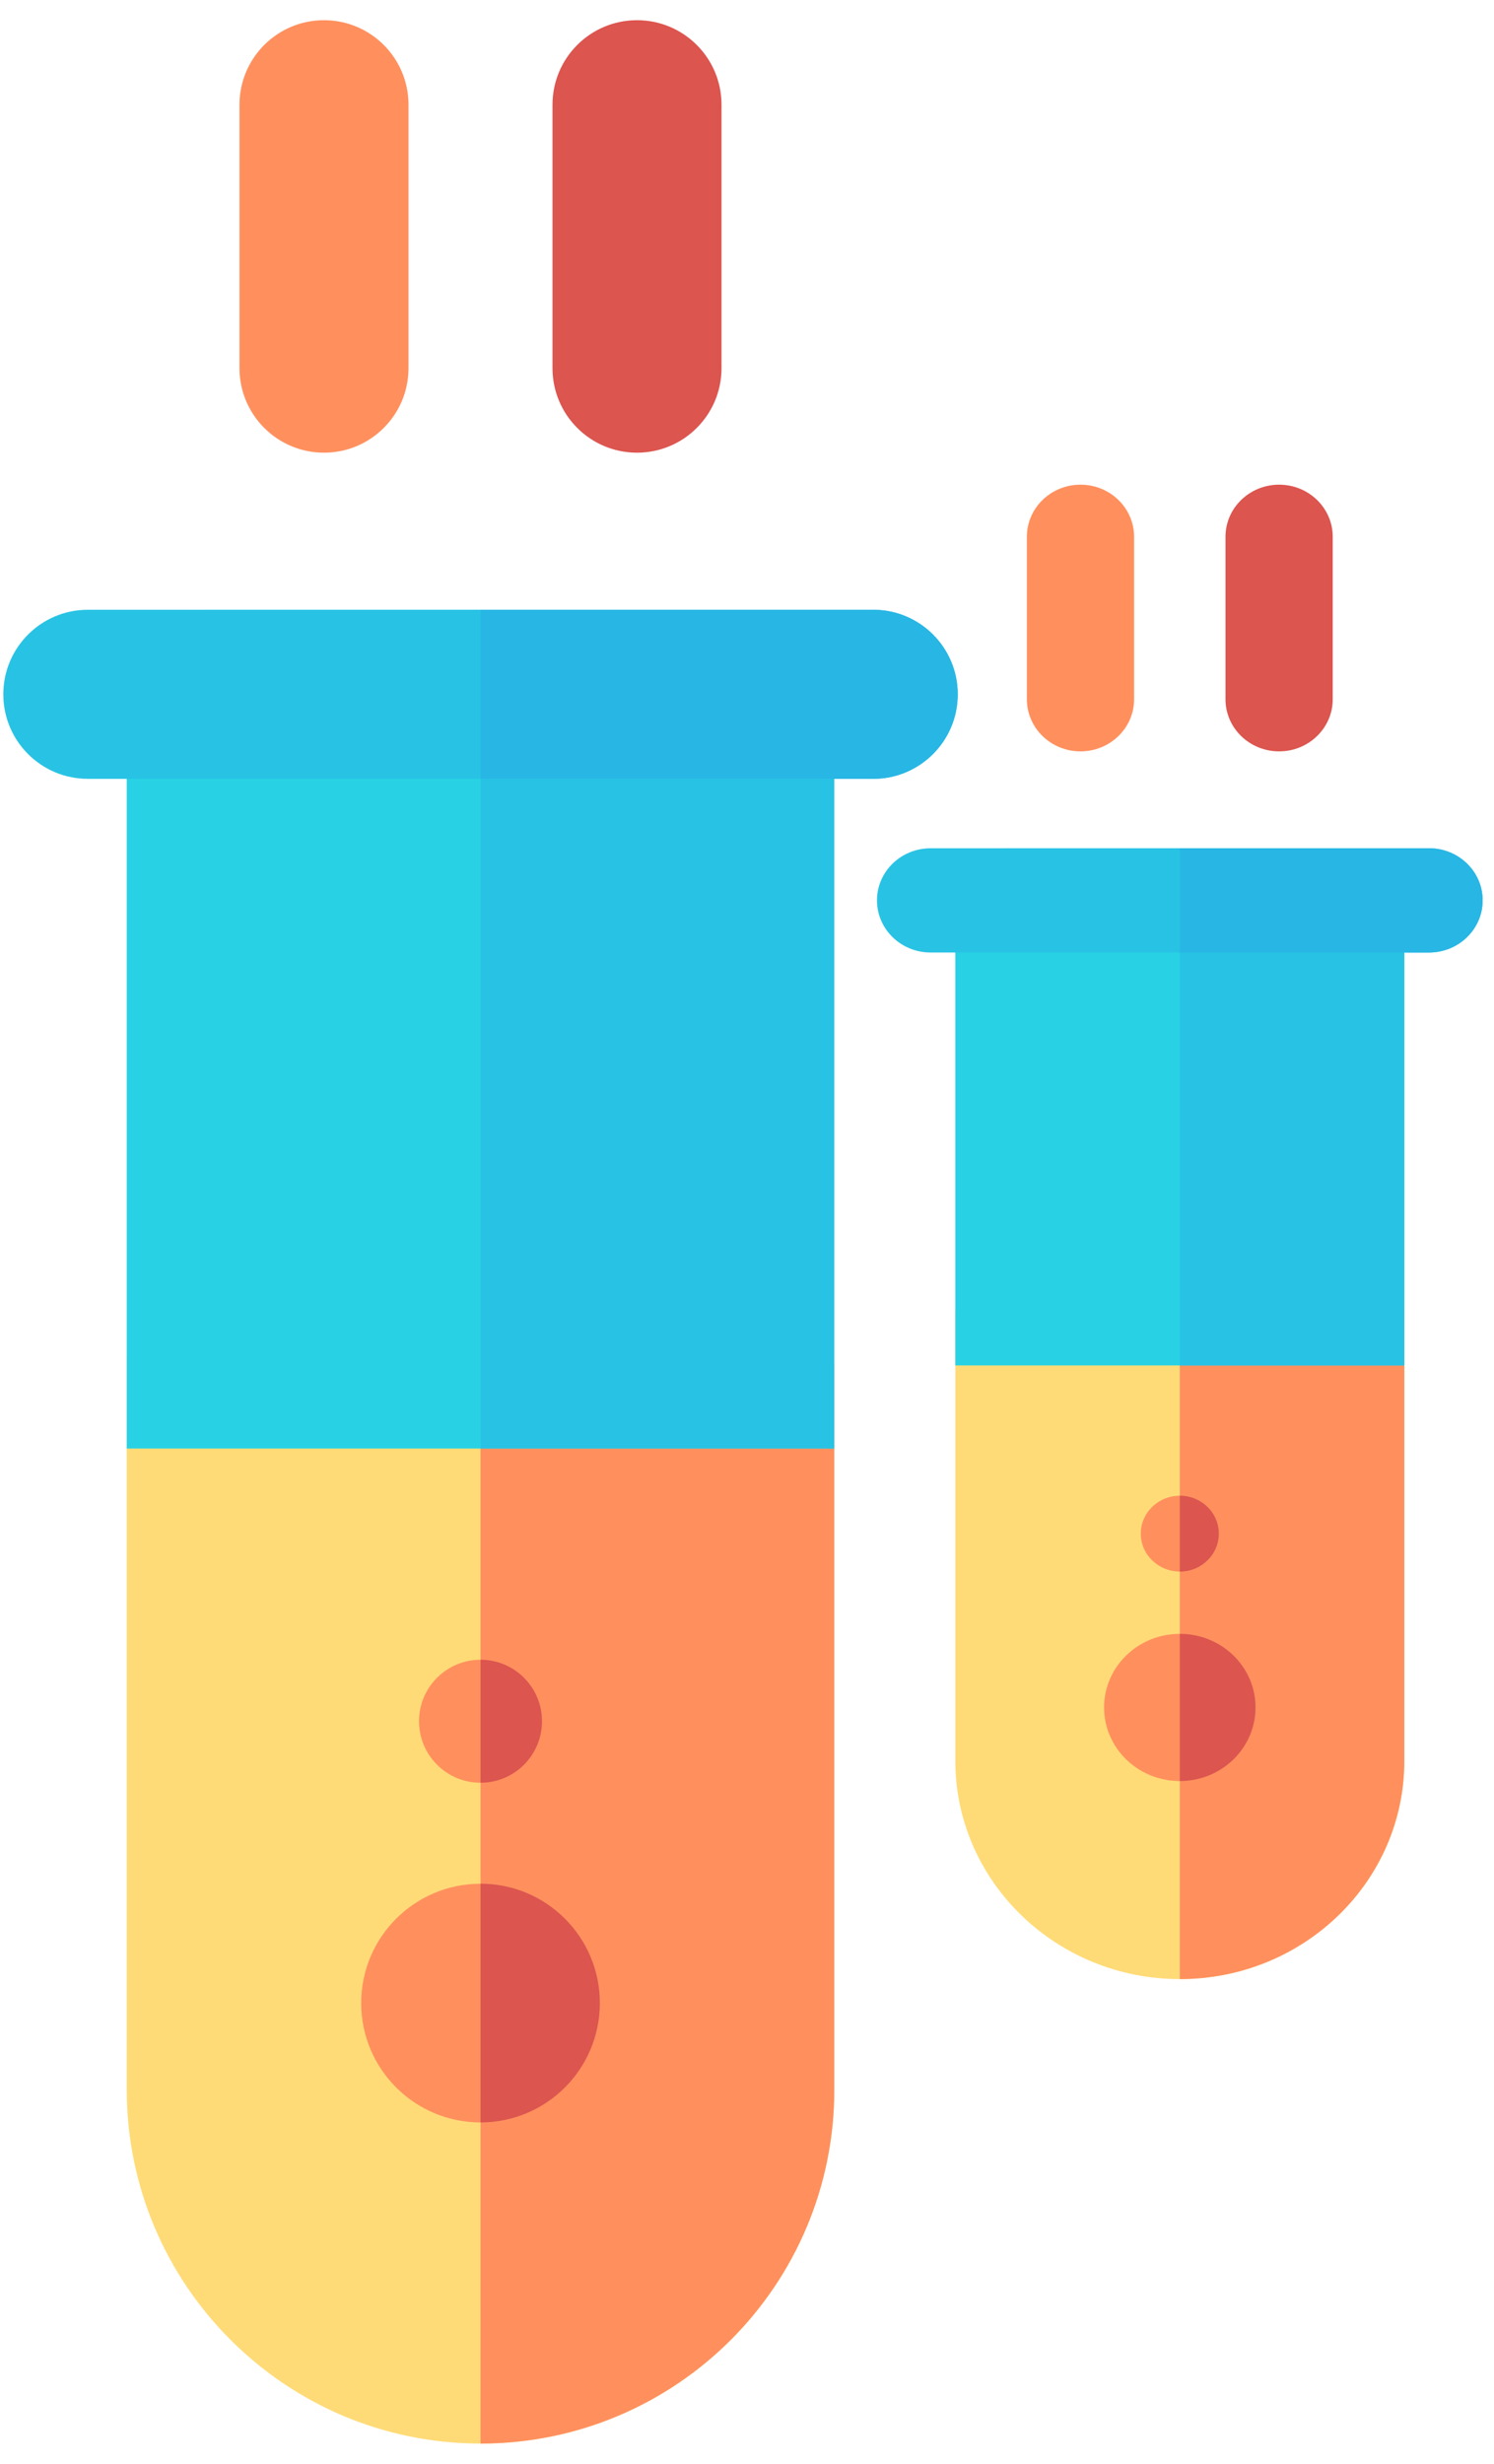 <svg width="37" height="61" viewBox="0 0 37 61" fill="none" xmlns="http://www.w3.org/2000/svg">
<path d="M8.024 11.208C6.868 11.208 5.931 10.271 5.931 9.115V2.593C5.931 1.437 6.868 0.5 8.024 0.5C9.18 0.5 10.117 1.437 10.117 2.593V9.115C10.117 10.271 9.18 11.208 8.024 11.208Z" fill="#FF905E"/>
<path d="M11.9 60.5C7.069 60.5 3.139 56.569 3.139 51.739V33.771C3.139 32.615 4.076 31.678 5.232 31.678H18.568C19.724 31.678 20.661 32.615 20.661 33.771V51.739C20.662 56.58 16.742 60.5 11.9 60.5Z" fill="#FFDB77"/>
<path d="M18.569 31.678H11.9V60.5C16.742 60.5 20.662 56.58 20.662 51.739V33.771C20.662 32.615 19.725 31.678 18.569 31.678Z" fill="#FF905E"/>
<path d="M20.662 35.864H3.139V17.19C3.139 16.034 4.076 15.097 5.232 15.097H18.568C19.724 15.097 20.661 16.034 20.661 17.19V35.864H20.662Z" fill="#28D2E4"/>
<path d="M20.662 17.19C20.662 16.034 19.725 15.097 18.569 15.097H11.9V35.864H20.662V17.19Z" fill="#28C3E4"/>
<path d="M11.9 44.139C12.742 44.139 13.423 43.457 13.423 42.616C13.423 41.775 12.742 41.093 11.9 41.093C11.059 41.093 10.377 41.775 10.377 42.616C10.377 43.457 11.059 44.139 11.9 44.139Z" fill="#FF905E"/>
<path d="M11.9 52.549C13.532 52.549 14.855 51.226 14.855 49.594C14.855 47.962 13.532 46.639 11.9 46.639C10.268 46.639 8.945 47.962 8.945 49.594C8.945 51.226 10.268 52.549 11.9 52.549Z" fill="#FF905E"/>
<path d="M21.626 19.283H2.175C1.019 19.283 0.082 18.346 0.082 17.19C0.082 16.034 1.019 15.097 2.175 15.097H21.626C22.782 15.097 23.719 16.034 23.719 17.19C23.719 18.346 22.782 19.283 21.626 19.283Z" fill="#28C3E4"/>
<path d="M15.776 11.208C14.62 11.208 13.683 10.271 13.683 9.115V2.593C13.683 1.437 14.62 0.5 15.776 0.5C16.932 0.5 17.869 1.437 17.869 2.593V9.115C17.869 10.271 16.932 11.208 15.776 11.208Z" fill="#DC554F"/>
<path d="M11.9 41.093V44.139C12.742 44.139 13.423 43.457 13.423 42.616C13.423 41.775 12.742 41.093 11.9 41.093Z" fill="#DC554F"/>
<path d="M11.9 46.638V52.549C13.533 52.549 14.856 51.226 14.856 49.593C14.856 47.961 13.533 46.638 11.9 46.638Z" fill="#DC554F"/>
<path d="M21.626 15.097H11.9V19.283H21.626C22.782 19.283 23.719 18.346 23.719 17.19C23.719 16.034 22.782 15.097 21.626 15.097Z" fill="#28B6E4"/>
<path d="M26.759 18.603C26.026 18.603 25.431 18.025 25.431 17.312V13.291C25.431 12.578 26.026 12 26.759 12C27.493 12 28.087 12.578 28.087 13.291V17.312C28.087 18.025 27.493 18.603 26.759 18.603Z" fill="#FF905E"/>
<path d="M29.219 49C26.153 49 23.659 46.576 23.659 43.597V32.517C23.659 31.804 24.253 31.226 24.987 31.226H33.45C34.184 31.226 34.778 31.804 34.778 32.517V43.597C34.778 46.583 32.291 49 29.219 49Z" fill="#FFDB77"/>
<path d="M33.45 31.226H29.219V49C32.291 49 34.779 46.583 34.779 43.597V32.517C34.779 31.804 34.184 31.226 33.45 31.226Z" fill="#FF905E"/>
<path d="M34.778 33.807H23.659V22.292C23.659 21.579 24.253 21.001 24.987 21.001H33.45C34.184 21.001 34.778 21.579 34.778 22.292V33.807H34.778Z" fill="#28D2E4"/>
<path d="M34.779 22.292C34.779 21.579 34.184 21.001 33.45 21.001H29.219V33.807H34.779V22.292Z" fill="#28C3E4"/>
<path d="M29.219 38.91C29.753 38.91 30.185 38.49 30.185 37.971C30.185 37.453 29.753 37.032 29.219 37.032C28.685 37.032 28.252 37.453 28.252 37.971C28.252 38.49 28.685 38.91 29.219 38.91Z" fill="#FF905E"/>
<path d="M29.219 44.097C30.255 44.097 31.094 43.281 31.094 42.275C31.094 41.268 30.255 40.452 29.219 40.452C28.183 40.452 27.343 41.268 27.343 42.275C27.343 43.281 28.183 44.097 29.219 44.097Z" fill="#FF905E"/>
<path d="M35.391 23.583H23.047C22.313 23.583 21.719 23.005 21.719 22.292C21.719 21.579 22.314 21.002 23.047 21.002H35.391C36.124 21.002 36.719 21.579 36.719 22.292C36.719 23.005 36.124 23.583 35.391 23.583Z" fill="#28C3E4"/>
<path d="M31.678 18.603C30.945 18.603 30.35 18.025 30.35 17.312V13.291C30.35 12.578 30.945 12 31.678 12C32.412 12 33.006 12.578 33.006 13.291V17.312C33.006 18.025 32.412 18.603 31.678 18.603Z" fill="#DC554F"/>
<path d="M29.219 37.032V38.911C29.753 38.911 30.185 38.49 30.185 37.971C30.185 37.453 29.753 37.032 29.219 37.032Z" fill="#DC554F"/>
<path d="M29.219 40.452V44.097C30.255 44.097 31.094 43.281 31.094 42.274C31.094 41.268 30.255 40.452 29.219 40.452Z" fill="#DC554F"/>
<path d="M35.391 21.001H29.219V23.583H35.391C36.124 23.583 36.719 23.005 36.719 22.292C36.719 21.579 36.124 21.001 35.391 21.001Z" fill="#28B6E4"/>
</svg>
